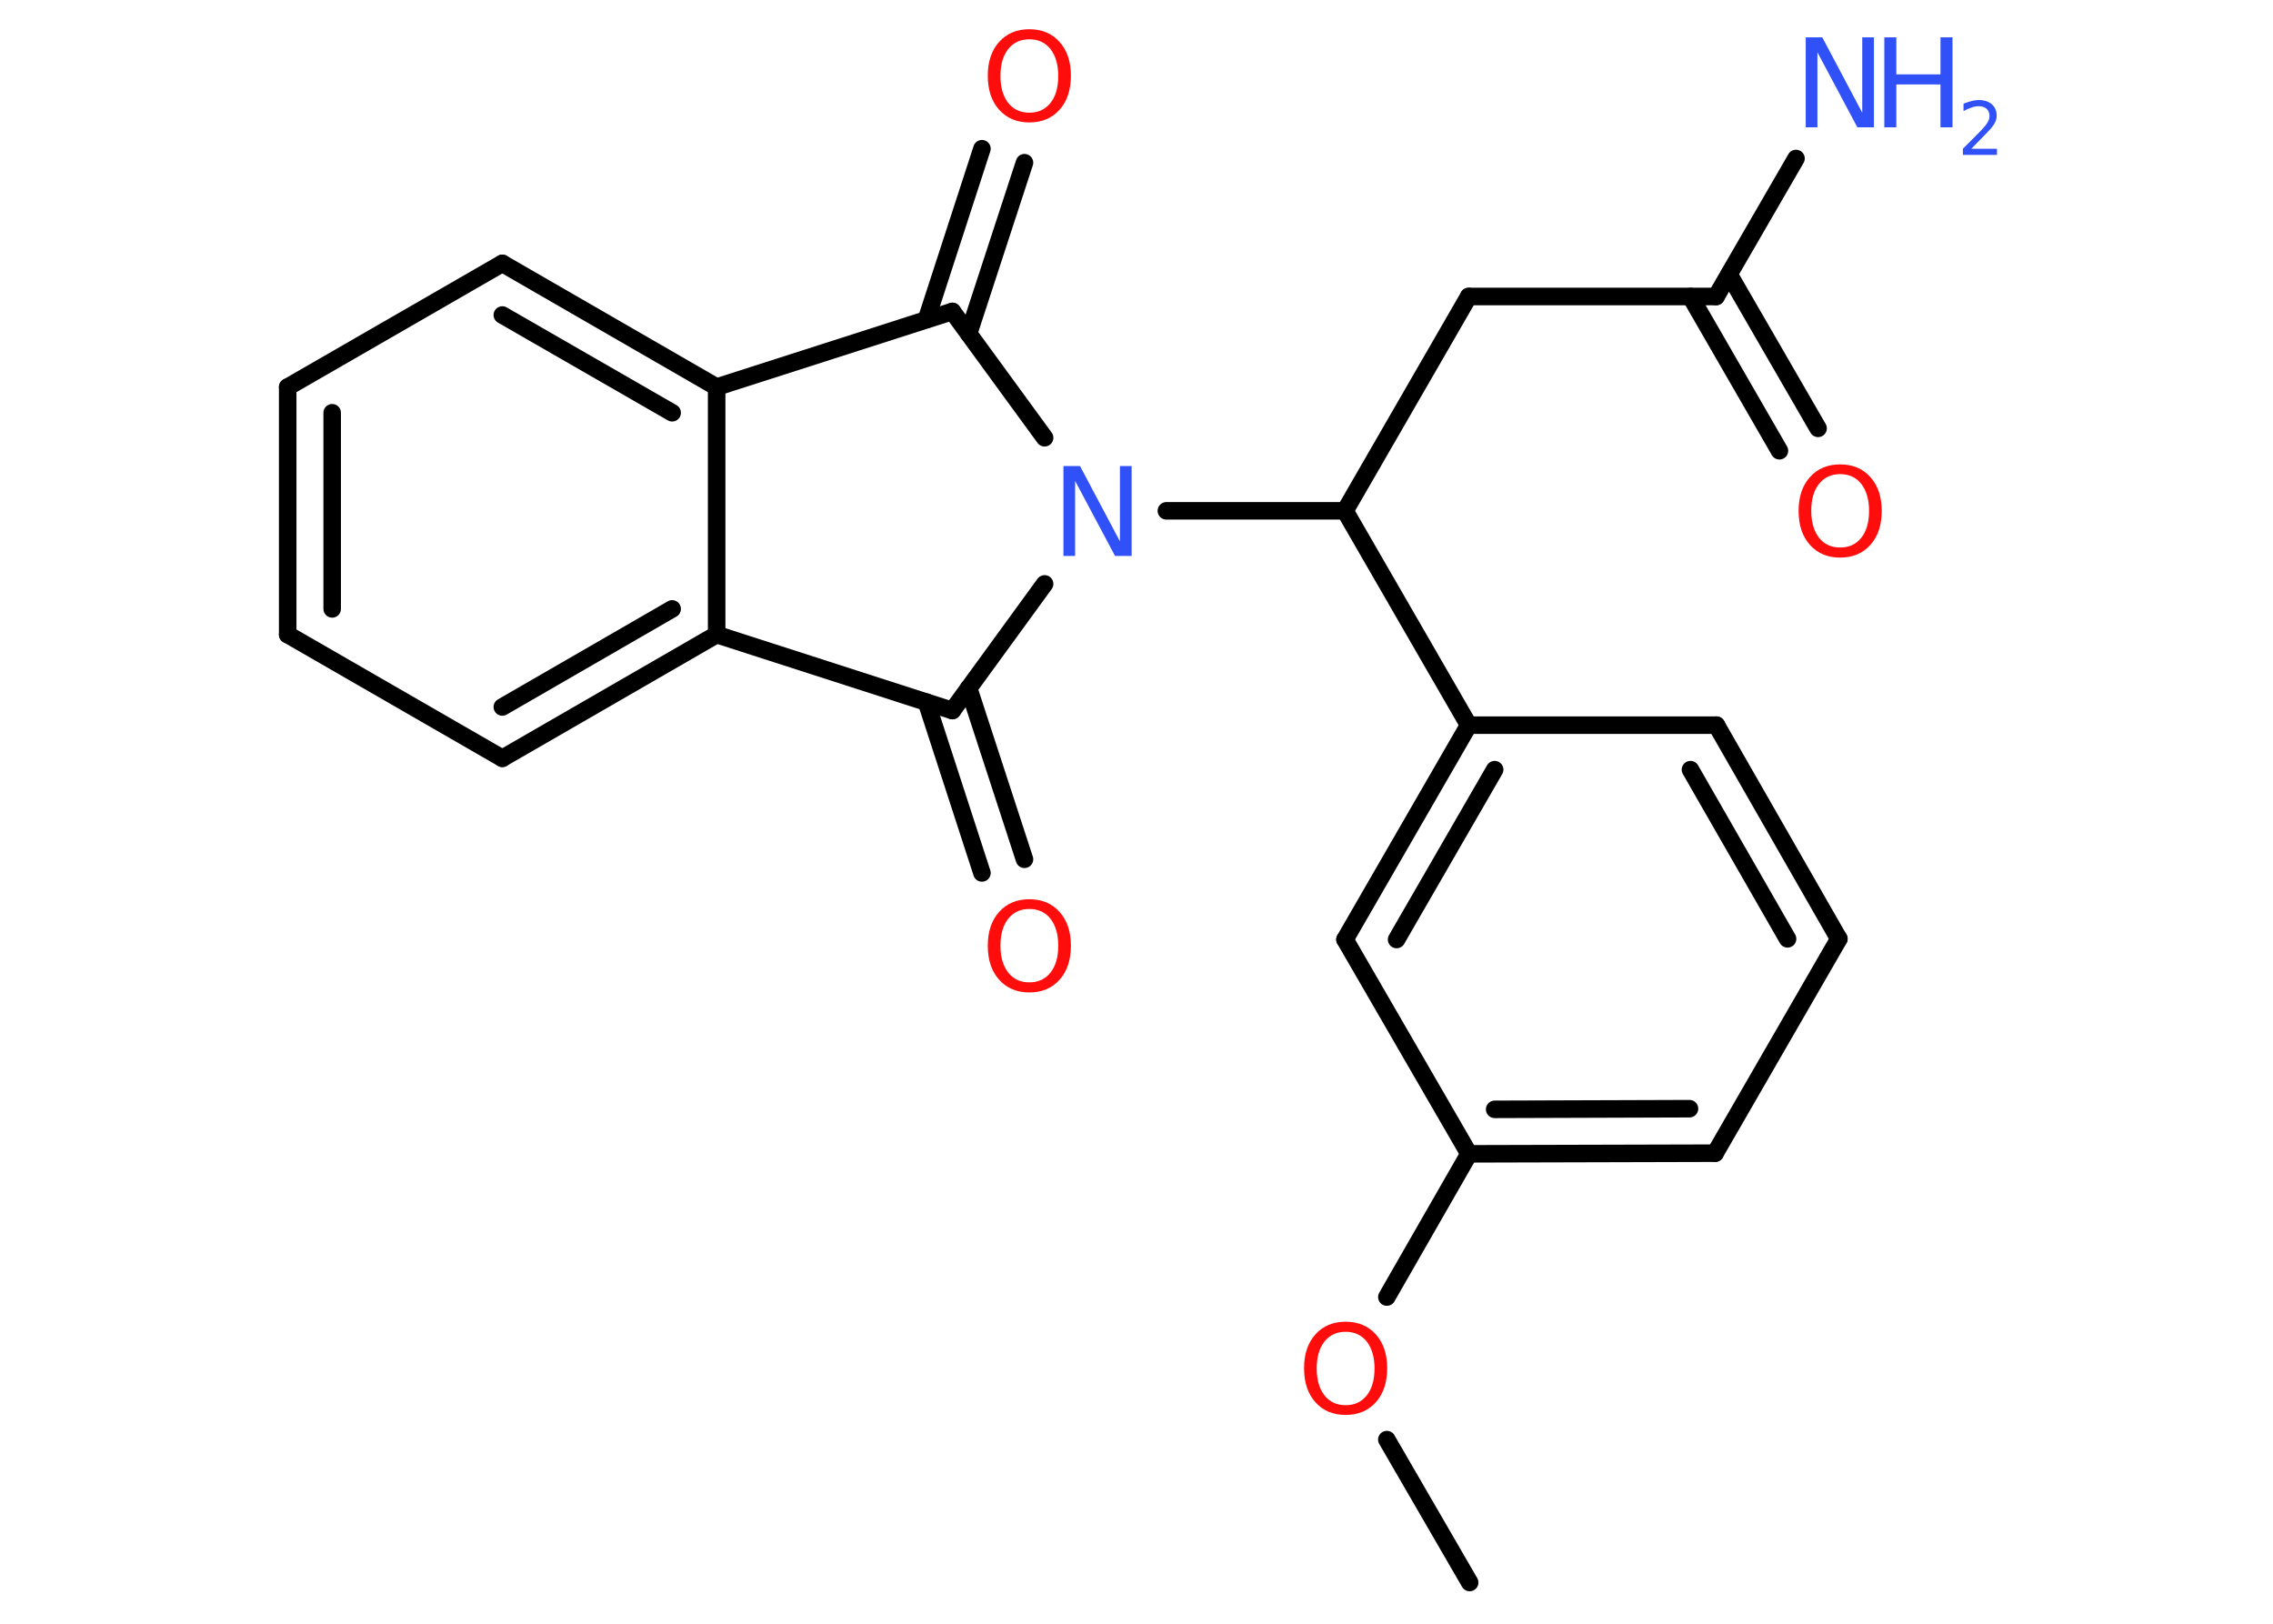 <?xml version='1.0' encoding='UTF-8'?>
<!DOCTYPE svg PUBLIC "-//W3C//DTD SVG 1.1//EN" "http://www.w3.org/Graphics/SVG/1.1/DTD/svg11.dtd">
<svg version='1.2' xmlns='http://www.w3.org/2000/svg' xmlns:xlink='http://www.w3.org/1999/xlink' width='70.0mm' height='50.0mm' viewBox='0 0 70.0 50.0'>
  <desc>Generated by the Chemistry Development Kit (http://github.com/cdk)</desc>
  <g stroke-linecap='round' stroke-linejoin='round' stroke='#000000' stroke-width='.54' fill='#FF0D0D'>
    <rect x='.0' y='.0' width='70.0' height='50.0' fill='#FFFFFF' stroke='none'/>
    <g id='mol1' class='mol'>
      <line id='mol1bnd1' class='bond' x1='45.26' y1='48.73' x2='42.71' y2='44.33'/>
      <line id='mol1bnd2' class='bond' x1='42.71' y1='39.94' x2='45.24' y2='35.53'/>
      <g id='mol1bnd3' class='bond'>
        <line x1='45.24' y1='35.53' x2='52.82' y2='35.51'/>
        <line x1='46.03' y1='34.16' x2='52.03' y2='34.14'/>
      </g>
      <line id='mol1bnd4' class='bond' x1='52.82' y1='35.51' x2='56.63' y2='28.91'/>
      <g id='mol1bnd5' class='bond'>
        <line x1='56.63' y1='28.91' x2='52.86' y2='22.33'/>
        <line x1='55.05' y1='28.91' x2='52.06' y2='23.7'/>
      </g>
      <line id='mol1bnd6' class='bond' x1='52.86' y1='22.33' x2='45.23' y2='22.33'/>
      <line id='mol1bnd7' class='bond' x1='45.23' y1='22.33' x2='41.42' y2='15.73'/>
      <line id='mol1bnd8' class='bond' x1='41.42' y1='15.73' x2='45.23' y2='9.13'/>
      <line id='mol1bnd9' class='bond' x1='45.23' y1='9.13' x2='52.85' y2='9.13'/>
      <line id='mol1bnd10' class='bond' x1='52.85' y1='9.13' x2='55.31' y2='4.88'/>
      <g id='mol1bnd11' class='bond'>
        <line x1='53.25' y1='8.45' x2='55.99' y2='13.19'/>
        <line x1='52.06' y1='9.13' x2='54.8' y2='13.88'/>
      </g>
      <line id='mol1bnd12' class='bond' x1='41.42' y1='15.73' x2='35.92' y2='15.73'/>
      <line id='mol1bnd13' class='bond' x1='32.17' y1='13.48' x2='29.33' y2='9.59'/>
      <g id='mol1bnd14' class='bond'>
        <line x1='28.53' y1='9.84' x2='30.24' y2='4.58'/>
        <line x1='29.83' y1='10.27' x2='31.55' y2='5.01'/>
      </g>
      <line id='mol1bnd15' class='bond' x1='29.33' y1='9.59' x2='22.07' y2='11.92'/>
      <g id='mol1bnd16' class='bond'>
        <line x1='22.07' y1='11.92' x2='15.47' y2='8.11'/>
        <line x1='20.7' y1='12.71' x2='15.47' y2='9.7'/>
      </g>
      <line id='mol1bnd17' class='bond' x1='15.47' y1='8.11' x2='8.86' y2='11.92'/>
      <g id='mol1bnd18' class='bond'>
        <line x1='8.86' y1='11.92' x2='8.86' y2='19.54'/>
        <line x1='10.23' y1='12.71' x2='10.23' y2='18.75'/>
      </g>
      <line id='mol1bnd19' class='bond' x1='8.86' y1='19.54' x2='15.47' y2='23.35'/>
      <g id='mol1bnd20' class='bond'>
        <line x1='15.47' y1='23.35' x2='22.07' y2='19.54'/>
        <line x1='15.47' y1='21.77' x2='20.7' y2='18.75'/>
      </g>
      <line id='mol1bnd21' class='bond' x1='22.07' y1='11.92' x2='22.07' y2='19.54'/>
      <line id='mol1bnd22' class='bond' x1='22.07' y1='19.54' x2='29.33' y2='21.88'/>
      <line id='mol1bnd23' class='bond' x1='32.17' y1='17.98' x2='29.33' y2='21.88'/>
      <g id='mol1bnd24' class='bond'>
        <line x1='29.83' y1='21.19' x2='31.55' y2='26.46'/>
        <line x1='28.53' y1='21.62' x2='30.24' y2='26.88'/>
      </g>
      <g id='mol1bnd25' class='bond'>
        <line x1='45.23' y1='22.33' x2='41.42' y2='28.93'/>
        <line x1='46.03' y1='23.7' x2='43.01' y2='28.93'/>
      </g>
      <line id='mol1bnd26' class='bond' x1='45.24' y1='35.53' x2='41.42' y2='28.93'/>
      <path id='mol1atm2' class='atom' d='M41.44 41.01q-.41 .0 -.65 .3q-.24 .3 -.24 .83q.0 .52 .24 .83q.24 .3 .65 .3q.41 .0 .65 -.3q.24 -.3 .24 -.83q.0 -.52 -.24 -.83q-.24 -.3 -.65 -.3zM41.44 40.7q.58 .0 .93 .39q.35 .39 .35 1.04q.0 .66 -.35 1.05q-.35 .39 -.93 .39q-.58 .0 -.93 -.39q-.35 -.39 -.35 -1.05q.0 -.65 .35 -1.04q.35 -.39 .93 -.39z' stroke='none'/>
      <g id='mol1atm11' class='atom'>
        <path d='M55.62 1.15h.5l1.23 2.32v-2.32h.36v2.77h-.51l-1.23 -2.31v2.31h-.36v-2.77z' stroke='none' fill='#3050F8'/>
        <path d='M58.03 1.15h.37v1.14h1.36v-1.14h.37v2.77h-.37v-1.32h-1.36v1.32h-.37v-2.77z' stroke='none' fill='#3050F8'/>
        <path d='M60.72 4.58h.78v.19h-1.05v-.19q.13 -.13 .35 -.35q.22 -.22 .28 -.29q.11 -.12 .15 -.21q.04 -.08 .04 -.16q.0 -.13 -.09 -.22q-.09 -.08 -.24 -.08q-.11 .0 -.22 .04q-.12 .04 -.25 .11v-.23q.14 -.05 .25 -.08q.12 -.03 .21 -.03q.26 .0 .41 .13q.15 .13 .15 .35q.0 .1 -.04 .19q-.04 .09 -.14 .21q-.03 .03 -.18 .19q-.15 .15 -.42 .43z' stroke='none' fill='#3050F8'/>
      </g>
      <path id='mol1atm12' class='atom' d='M56.67 14.6q-.41 .0 -.65 .3q-.24 .3 -.24 .83q.0 .52 .24 .83q.24 .3 .65 .3q.41 .0 .65 -.3q.24 -.3 .24 -.83q.0 -.52 -.24 -.83q-.24 -.3 -.65 -.3zM56.67 14.3q.58 .0 .93 .39q.35 .39 .35 1.04q.0 .66 -.35 1.05q-.35 .39 -.93 .39q-.58 .0 -.93 -.39q-.35 -.39 -.35 -1.05q.0 -.65 .35 -1.04q.35 -.39 .93 -.39z' stroke='none'/>
      <path id='mol1atm13' class='atom' d='M32.76 14.35h.5l1.23 2.32v-2.32h.36v2.77h-.51l-1.23 -2.31v2.31h-.36v-2.77z' stroke='none' fill='#3050F8'/>
      <path id='mol1atm15' class='atom' d='M31.7 1.21q-.41 .0 -.65 .3q-.24 .3 -.24 .83q.0 .52 .24 .83q.24 .3 .65 .3q.41 .0 .65 -.3q.24 -.3 .24 -.83q.0 -.52 -.24 -.83q-.24 -.3 -.65 -.3zM31.7 .9q.58 .0 .93 .39q.35 .39 .35 1.04q.0 .66 -.35 1.05q-.35 .39 -.93 .39q-.58 .0 -.93 -.39q-.35 -.39 -.35 -1.05q.0 -.65 .35 -1.04q.35 -.39 .93 -.39z' stroke='none'/>
      <path id='mol1atm23' class='atom' d='M31.7 27.99q-.41 .0 -.65 .3q-.24 .3 -.24 .83q.0 .52 .24 .83q.24 .3 .65 .3q.41 .0 .65 -.3q.24 -.3 .24 -.83q.0 -.52 -.24 -.83q-.24 -.3 -.65 -.3zM31.7 27.69q.58 .0 .93 .39q.35 .39 .35 1.04q.0 .66 -.35 1.05q-.35 .39 -.93 .39q-.58 .0 -.93 -.39q-.35 -.39 -.35 -1.05q.0 -.65 .35 -1.04q.35 -.39 .93 -.39z' stroke='none'/>
    </g>
  </g>
</svg>
